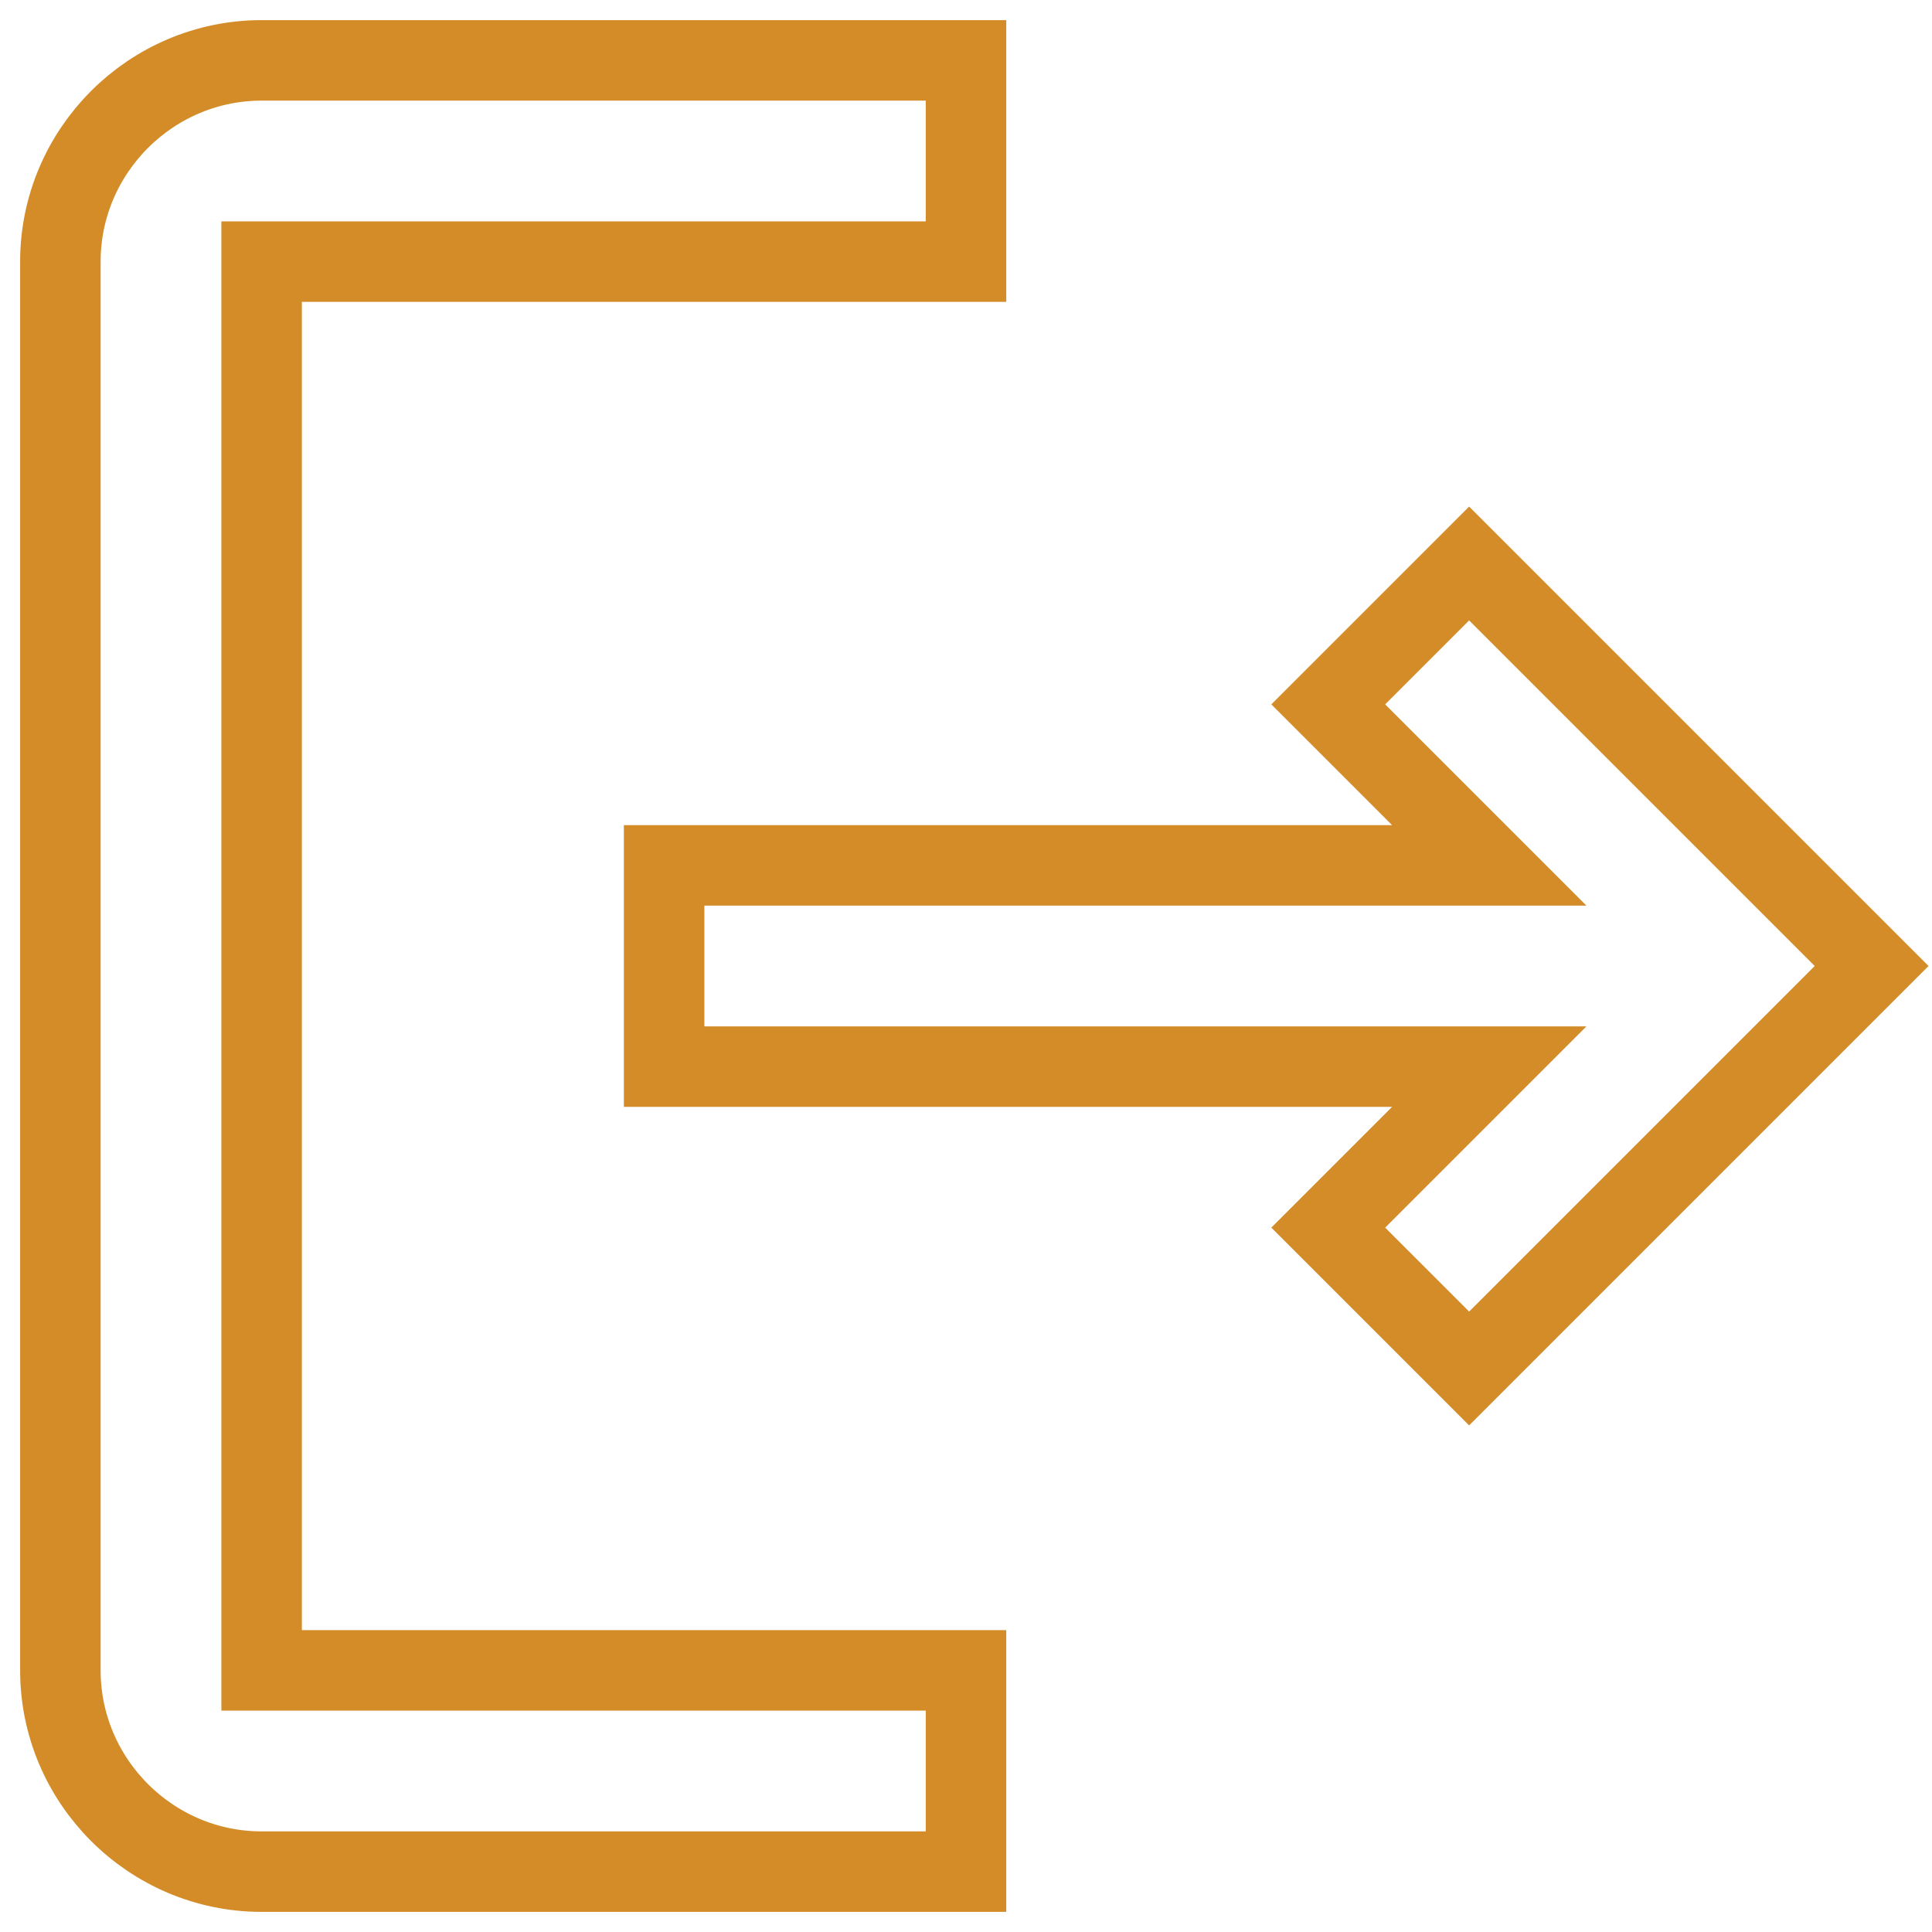 <svg width="24" height="24" viewBox="0 0 24 24" fill="none" xmlns="http://www.w3.org/2000/svg">
<path d="M18.25 7L16.5 8.75L18.5 10.75H8.25V13.25H18.5L16.5 15.25L18.25 17L23.25 12L18.25 7ZM3.25 3.25H12V0.75H3.25C1.875 0.75 0.75 1.875 0.75 3.25V20.75C0.75 22.125 1.875 23.25 3.25 23.25H12V20.75H3.25V3.25Z" stroke="#d48c29" stroke-width="1" />
</svg>
